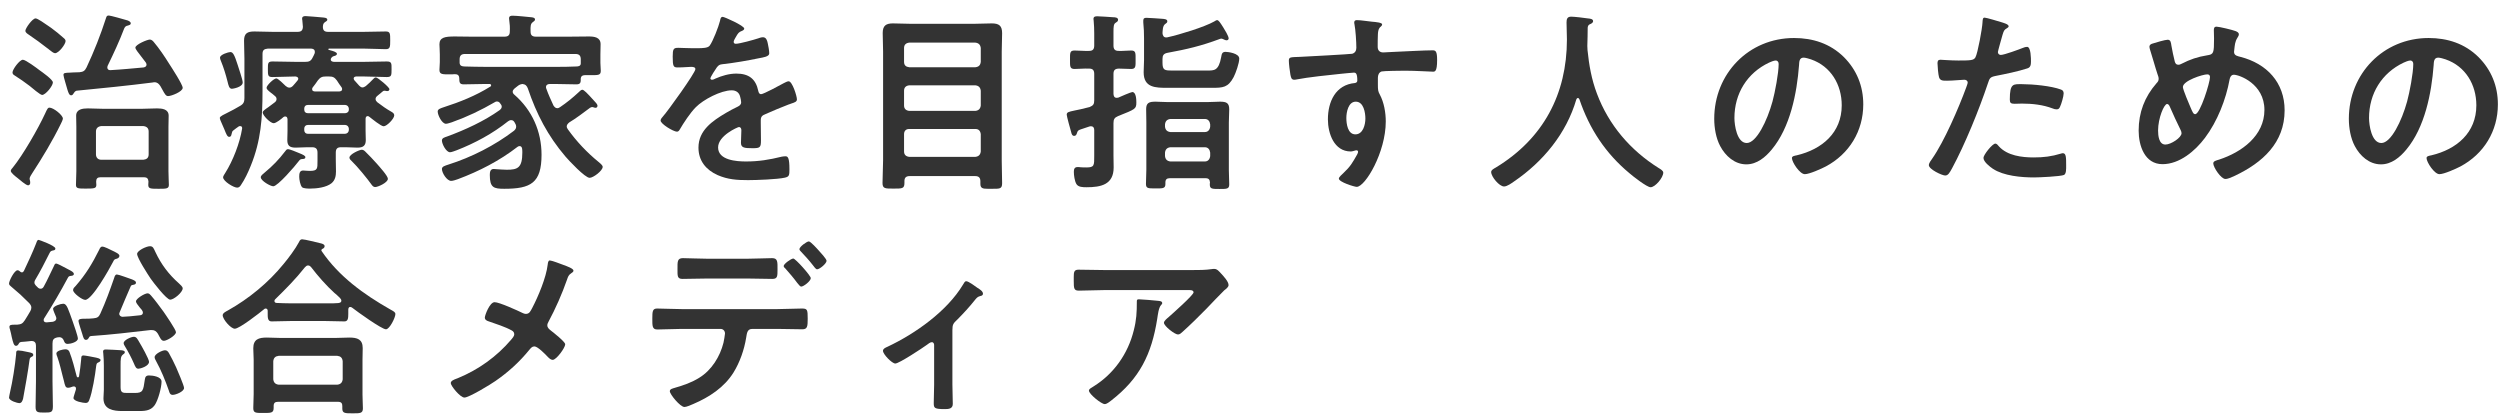 <svg width="156" height="26" viewBox="0 0 156 26" fill="none" xmlns="http://www.w3.org/2000/svg">
	<path d="M4.092 2.564C4.092 2.48 4.032 2.42 3.972 2.372C3.78 2.192 3.42 1.904 3.204 1.748C3.168 1.724 3.108 1.688 3.048 1.64C2.784 1.46 2.352 1.148 2.22 1.148C2.016 1.148 1.584 1.772 1.584 1.916C1.584 2.036 1.716 2.108 1.8 2.168C2.196 2.432 2.58 2.72 2.952 3.008C2.988 3.032 3.024 3.056 3.06 3.092C3.192 3.2 3.348 3.32 3.432 3.32C3.672 3.32 4.092 2.756 4.092 2.564ZM3.924 7.4C3.924 7.184 3.336 6.716 3.084 6.716C3 6.716 2.964 6.752 2.808 7.1C2.388 8.012 1.428 9.68 0.804 10.448C0.756 10.496 0.672 10.592 0.672 10.664C0.672 10.784 0.984 11.024 1.08 11.096C1.212 11.204 1.62 11.564 1.752 11.564C1.788 11.564 1.884 11.54 1.884 11.408C1.884 11.36 1.884 11.312 1.872 11.276C1.86 11.24 1.848 11.18 1.848 11.144C1.848 11.048 1.956 10.904 2.004 10.82C2.652 9.824 3.276 8.792 3.804 7.712C3.84 7.652 3.924 7.46 3.924 7.4ZM3.3 5.144C3.3 4.964 2.628 4.496 2.46 4.376C2.292 4.244 1.596 3.728 1.428 3.728C1.224 3.728 0.78 4.328 0.78 4.52C0.78 4.616 0.84 4.664 0.9 4.7C1.188 4.88 1.584 5.156 1.848 5.36C1.98 5.468 2.508 5.924 2.628 5.924C2.844 5.924 3.3 5.36 3.3 5.144ZM6.312 9.968C6.12 9.968 5.988 9.836 5.988 9.632V8.204C5.988 8 6.12 7.892 6.312 7.868H8.952C9.156 7.892 9.276 8 9.276 8.204V9.632C9.276 9.848 9.156 9.944 8.952 9.968H6.312ZM9.264 11.324C9.264 11.396 9.252 11.468 9.252 11.54C9.252 11.78 9.408 11.78 9.9 11.78C10.368 11.78 10.537 11.78 10.537 11.54C10.537 11.408 10.512 10.964 10.512 10.688V7.916C10.512 7.676 10.524 7.448 10.524 7.22C10.524 6.8 10.104 6.764 9.792 6.764C9.492 6.764 9.18 6.788 8.88 6.788H6.396C6.084 6.788 5.784 6.764 5.484 6.764C5.16 6.764 4.752 6.812 4.752 7.22C4.752 7.448 4.764 7.688 4.764 7.916V10.676C4.764 10.94 4.74 11.3 4.74 11.54C4.74 11.768 4.896 11.768 5.364 11.768C5.892 11.768 6.012 11.756 6.012 11.528C6.012 11.468 6 11.396 6 11.336C6 11.144 6.084 11.06 6.276 11.06H8.988C9.168 11.06 9.252 11.144 9.264 11.324ZM6.612 1.136C6.276 2.18 5.868 3.212 5.4 4.208C5.292 4.424 5.196 4.484 4.956 4.508C4.836 4.508 4.704 4.52 4.572 4.52C4.5 4.52 4.428 4.532 4.368 4.532C4.068 4.544 3.96 4.544 3.96 4.676C3.96 4.796 4.176 5.456 4.212 5.612C4.272 5.792 4.32 5.948 4.44 5.948C4.512 5.948 4.56 5.888 4.584 5.84C4.644 5.756 4.668 5.696 4.776 5.66C6.372 5.504 7.956 5.348 9.552 5.144C9.576 5.132 9.612 5.132 9.636 5.132C9.816 5.132 9.912 5.228 10.008 5.372C10.056 5.456 10.092 5.528 10.129 5.588C10.284 5.876 10.357 5.996 10.489 5.996C10.693 5.996 11.4 5.72 11.4 5.48C11.4 5.276 10.704 4.208 10.549 3.968C10.273 3.524 9.924 3.008 9.588 2.612C9.528 2.54 9.444 2.468 9.348 2.468C9.192 2.468 8.448 2.78 8.448 2.972C8.448 3.068 8.616 3.272 8.82 3.536C8.904 3.644 9 3.776 9.096 3.896C9.12 3.944 9.144 3.98 9.144 4.028C9.144 4.148 9.06 4.184 8.964 4.208C8.268 4.268 7.584 4.34 6.9 4.376C6.78 4.388 6.696 4.328 6.696 4.208C6.696 4.172 6.708 4.136 6.72 4.1C7.092 3.332 7.452 2.564 7.752 1.772C7.812 1.652 7.86 1.616 7.992 1.592C8.064 1.568 8.16 1.544 8.16 1.46C8.16 1.34 7.992 1.28 7.896 1.256C7.74 1.208 6.888 0.968 6.792 0.968C6.684 0.968 6.648 1.004 6.612 1.136Z" fill="#333333" />
	<path d="M19.056 9.812C19.056 9.728 18.96 9.668 18.625 9.536C18.468 9.476 18.096 9.308 17.965 9.308C17.881 9.308 17.832 9.392 17.785 9.452C17.401 9.956 17.005 10.364 16.524 10.76C16.404 10.868 16.273 10.952 16.273 11.06C16.273 11.288 16.884 11.624 17.052 11.624C17.328 11.624 18.421 10.352 18.625 10.076C18.733 9.932 18.756 9.932 18.901 9.92C18.973 9.92 19.056 9.896 19.056 9.812ZM24.204 11.156C24.204 10.976 23.665 10.388 23.52 10.22C23.328 10.004 22.992 9.644 22.788 9.452C22.729 9.392 22.657 9.344 22.573 9.344C22.441 9.344 21.805 9.62 21.805 9.836C21.805 9.92 21.889 10.004 21.948 10.052C22.32 10.412 22.909 11.132 23.209 11.552C23.256 11.612 23.317 11.672 23.413 11.672C23.581 11.672 24.204 11.396 24.204 11.156ZM15.145 5.144C15.145 4.976 14.893 4.256 14.832 4.052C14.64 3.452 14.544 3.248 14.377 3.248C14.257 3.248 13.729 3.404 13.729 3.596C13.729 3.668 13.764 3.752 13.789 3.812C13.957 4.22 14.088 4.652 14.197 5.084C14.257 5.324 14.293 5.54 14.473 5.54C14.521 5.54 15.145 5.444 15.145 5.144ZM21.541 7.796C21.672 7.808 21.756 7.892 21.768 8.024V8.12C21.756 8.252 21.672 8.336 21.541 8.348H19.212C19.069 8.348 18.985 8.252 18.985 8.12V8.024C18.985 7.892 19.069 7.796 19.212 7.796H21.541ZM19.212 7.064C19.069 7.064 18.985 6.98 18.985 6.836V6.776C18.985 6.632 19.069 6.548 19.212 6.548H21.541C21.672 6.56 21.756 6.644 21.768 6.776V6.836C21.768 6.98 21.672 7.052 21.541 7.064H19.212ZM21.024 5.024C21.108 5.168 21.216 5.312 21.312 5.444C21.337 5.48 21.349 5.516 21.349 5.564C21.349 5.672 21.265 5.696 21.169 5.708H19.645C19.549 5.696 19.477 5.672 19.477 5.564C19.477 5.516 19.488 5.492 19.512 5.456C19.62 5.312 19.741 5.168 19.837 5.012C19.992 4.82 20.101 4.772 20.34 4.772H20.52C20.773 4.772 20.869 4.82 21.024 5.024ZM21.564 9.188C21.817 9.188 22.069 9.212 22.308 9.212C22.657 9.212 22.825 9.092 22.825 8.744C22.825 8.552 22.812 8.36 22.812 8.168V7.412C22.812 7.328 22.849 7.244 22.945 7.244C22.992 7.244 23.017 7.268 23.052 7.292C23.209 7.412 23.773 7.88 23.941 7.88C24.133 7.88 24.601 7.412 24.601 7.196C24.601 7.088 24.517 7.028 24.433 6.98C24.096 6.788 23.845 6.608 23.544 6.38C23.485 6.32 23.436 6.272 23.436 6.176C23.436 6.092 23.485 6.032 23.544 5.984C23.652 5.888 23.773 5.792 23.892 5.696C23.916 5.672 23.953 5.66 23.988 5.66C24.012 5.66 24.061 5.672 24.084 5.672C24.108 5.684 24.145 5.684 24.18 5.684C24.241 5.684 24.3 5.636 24.3 5.564C24.3 5.444 23.569 4.832 23.46 4.832C23.389 4.832 23.352 4.868 23.305 4.916C23.125 5.108 23.017 5.204 22.825 5.372C22.753 5.408 22.704 5.456 22.62 5.456C22.537 5.456 22.477 5.408 22.416 5.348L22.105 5C22.093 4.964 22.069 4.94 22.069 4.904C22.069 4.808 22.14 4.784 22.224 4.772H22.692C23.172 4.772 23.652 4.808 24.133 4.808C24.433 4.808 24.433 4.7 24.433 4.316C24.433 3.956 24.445 3.836 24.133 3.836C23.652 3.836 23.172 3.86 22.692 3.86H20.832C20.736 3.848 20.64 3.824 20.64 3.716C20.64 3.68 20.652 3.644 20.677 3.608C20.724 3.548 20.761 3.524 20.832 3.5C20.904 3.488 21.024 3.452 21.024 3.356C21.024 3.26 20.808 3.188 20.616 3.14C20.593 3.128 20.485 3.116 20.485 3.08C20.485 3.044 20.509 3.044 20.532 3.032H22.68C23.16 3.032 23.64 3.068 24.073 3.068C24.349 3.068 24.349 2.912 24.349 2.516C24.349 2.096 24.349 1.964 24.073 1.964C23.605 1.964 23.148 1.988 22.68 1.988H20.473C20.256 1.988 20.148 1.904 20.148 1.676C20.16 1.544 20.16 1.472 20.268 1.388C20.352 1.328 20.424 1.304 20.424 1.232C20.424 1.1 20.221 1.1 20.125 1.088C19.956 1.076 19.201 1.004 19.069 1.004C18.96 1.004 18.852 1.028 18.852 1.16C18.852 1.184 18.852 1.22 18.864 1.256L18.901 1.676C18.889 1.904 18.793 1.988 18.564 1.988H17.029C16.645 1.988 16.261 1.964 15.877 1.964C15.444 1.964 15.229 2.072 15.229 2.54C15.229 2.924 15.252 3.296 15.252 3.668V6.116C15.252 6.344 15.204 6.476 15.001 6.596C14.725 6.764 14.448 6.908 14.161 7.052C14.04 7.112 13.716 7.256 13.716 7.352C13.716 7.424 13.777 7.568 13.812 7.64C13.884 7.808 13.957 7.964 14.005 8.084C14.124 8.384 14.184 8.54 14.305 8.54C14.4 8.54 14.437 8.456 14.448 8.372C14.485 8.228 14.485 8.192 14.569 8.132C14.677 8.048 14.784 7.964 14.893 7.892C14.928 7.868 14.953 7.868 14.989 7.868C15.085 7.868 15.12 7.94 15.108 8.024C14.964 8.924 14.544 10.016 14.053 10.796C14.017 10.856 13.921 10.988 13.921 11.06C13.921 11.312 14.581 11.708 14.796 11.708C14.905 11.708 14.964 11.648 15.024 11.564C15.277 11.192 15.48 10.76 15.649 10.34C16.285 8.78 16.381 7.34 16.381 5.684V3.368C16.381 3.128 16.477 3.056 16.716 3.032H19.416C19.537 3.044 19.645 3.08 19.645 3.236C19.645 3.272 19.645 3.296 19.633 3.332C19.596 3.416 19.561 3.5 19.512 3.584C19.404 3.812 19.285 3.86 19.044 3.86H18.456C17.977 3.86 17.497 3.836 17.017 3.836C16.716 3.836 16.716 3.932 16.716 4.316C16.716 4.7 16.716 4.808 17.005 4.808C17.485 4.808 17.965 4.772 18.433 4.772C18.529 4.784 18.613 4.82 18.613 4.916C18.613 4.964 18.588 4.988 18.564 5.024C18.468 5.132 18.384 5.252 18.276 5.36C18.216 5.42 18.145 5.468 18.061 5.468C17.965 5.468 17.892 5.42 17.82 5.36C17.724 5.264 17.352 4.892 17.244 4.892C17.088 4.892 16.633 5.324 16.633 5.48C16.633 5.564 16.729 5.648 16.909 5.792C16.98 5.84 17.064 5.912 17.148 5.984C17.221 6.044 17.256 6.092 17.256 6.188C17.256 6.284 17.197 6.344 17.137 6.392C16.98 6.512 16.86 6.596 16.753 6.68C16.524 6.836 16.392 6.932 16.392 7.016C16.392 7.208 16.872 7.688 17.076 7.688C17.233 7.688 17.569 7.412 17.689 7.304C17.724 7.28 17.748 7.268 17.797 7.268C17.904 7.268 17.928 7.34 17.941 7.436V8.168C17.941 8.372 17.928 8.552 17.928 8.744C17.928 9.104 18.096 9.212 18.445 9.212C18.684 9.212 18.936 9.188 19.177 9.188H19.477C19.704 9.188 19.812 9.284 19.812 9.524V10.028C19.812 10.532 19.825 10.664 19.32 10.664C19.165 10.664 19.009 10.64 18.913 10.64C18.684 10.64 18.672 10.856 18.672 11.036C18.672 11.192 18.733 11.564 18.852 11.684C18.948 11.768 19.236 11.768 19.357 11.768C19.765 11.768 20.364 11.696 20.689 11.432C20.916 11.24 20.965 10.976 20.965 10.7C20.965 10.436 20.953 10.184 20.953 9.932V9.524C20.953 9.284 21.049 9.188 21.276 9.188H21.564Z" fill="#333333" />
	<path d="M36.24 3.956C36.24 4.112 36.108 4.148 35.965 4.148C35.508 4.172 35.053 4.172 34.608 4.172H30.3C29.857 4.172 29.413 4.16 28.968 4.148C28.812 4.136 28.704 4.112 28.68 3.932V3.704C28.68 3.476 28.776 3.368 29.017 3.368H35.904C36.145 3.368 36.24 3.476 36.24 3.704V3.956ZM32.281 5.384C32.401 5.288 32.461 5.264 32.605 5.24C32.797 5.264 32.88 5.36 32.941 5.528C33.48 7.124 34.188 8.48 35.281 9.764C35.496 10.016 36.505 11.096 36.792 11.096C37.02 11.096 37.608 10.652 37.608 10.412C37.608 10.304 37.416 10.16 37.344 10.1C36.624 9.512 35.977 8.828 35.437 8.072C35.401 8.012 35.364 7.964 35.364 7.892C35.364 7.784 35.437 7.712 35.52 7.64C35.977 7.364 36.397 7.04 36.816 6.728C36.864 6.704 36.901 6.68 36.949 6.68C36.984 6.68 37.02 6.692 37.056 6.704C37.093 6.716 37.129 6.728 37.164 6.728C37.236 6.728 37.285 6.668 37.285 6.596C37.285 6.512 37.153 6.368 37.056 6.272C36.636 5.804 36.432 5.6 36.337 5.6C36.252 5.6 36.193 5.684 36.108 5.756C35.748 6.092 35.364 6.404 34.956 6.68C34.897 6.716 34.849 6.752 34.776 6.752C34.657 6.752 34.596 6.668 34.536 6.584C34.368 6.212 34.224 5.912 34.093 5.54C34.081 5.504 34.069 5.48 34.069 5.444C34.069 5.288 34.188 5.24 34.321 5.24H34.608C35.053 5.24 35.508 5.264 35.965 5.264C36.24 5.264 36.24 5.132 36.24 4.892C36.264 4.724 36.373 4.688 36.529 4.688H36.828C37.297 4.688 37.489 4.712 37.489 4.424C37.489 4.256 37.465 4.088 37.465 3.932V3.392C37.465 3.128 37.477 2.888 37.477 2.756C37.477 2.324 37.081 2.276 36.745 2.276C36.312 2.276 35.892 2.288 35.472 2.288H33.444C33.217 2.288 33.108 2.204 33.108 1.976C33.096 1.64 33.108 1.484 33.24 1.388C33.312 1.328 33.385 1.292 33.385 1.22C33.385 1.1 33.24 1.088 33.157 1.076C32.904 1.052 32.233 0.98 31.992 0.98C31.884 0.98 31.765 0.992 31.765 1.148C31.765 1.184 31.776 1.22 31.776 1.256C31.812 1.484 31.825 1.724 31.812 1.964C31.812 2.192 31.716 2.288 31.477 2.288H29.436C29.029 2.288 28.68 2.276 28.381 2.276C27.756 2.276 27.421 2.336 27.421 2.768C27.421 2.9 27.445 3.116 27.445 3.392V3.872C27.445 4.04 27.421 4.208 27.421 4.364C27.421 4.652 27.625 4.64 28.081 4.64C28.177 4.64 28.273 4.64 28.369 4.628C28.537 4.628 28.645 4.676 28.657 4.868C28.669 5.096 28.645 5.264 28.933 5.264C29.389 5.264 29.845 5.24 30.3 5.24H30.541C30.588 5.24 30.648 5.264 30.648 5.324C30.648 5.36 30.625 5.396 30.588 5.408C29.689 5.972 28.692 6.368 27.684 6.692C27.517 6.752 27.312 6.8 27.312 6.956C27.312 7.184 27.576 7.724 27.828 7.724C27.924 7.724 28.116 7.652 28.201 7.628C29.172 7.28 30 6.884 30.889 6.368C30.924 6.344 30.96 6.332 31.009 6.332C31.128 6.332 31.177 6.404 31.212 6.452C31.261 6.512 31.308 6.572 31.308 6.656C31.308 6.752 31.248 6.812 31.177 6.872C30.216 7.556 29.017 8.108 27.901 8.516C27.733 8.576 27.576 8.612 27.576 8.768C27.576 8.984 27.84 9.5 28.081 9.5C28.177 9.5 28.381 9.416 28.488 9.38C29.628 8.936 30.744 8.336 31.704 7.568C31.776 7.52 31.825 7.496 31.896 7.496C32.005 7.496 32.065 7.556 32.112 7.64C32.16 7.724 32.209 7.796 32.209 7.904C32.209 8.024 32.148 8.084 32.077 8.156C30.864 9.08 29.424 9.812 27.985 10.268C27.768 10.34 27.576 10.388 27.576 10.544C27.576 10.796 27.889 11.288 28.152 11.288C28.261 11.288 28.477 11.216 28.573 11.18C29.892 10.688 31.177 10.028 32.292 9.164C32.328 9.14 32.364 9.116 32.425 9.116C32.52 9.116 32.569 9.188 32.581 9.284C32.593 9.368 32.593 9.44 32.593 9.524C32.593 10.484 32.292 10.592 31.62 10.592C31.404 10.592 31.177 10.568 30.96 10.556C30.913 10.556 30.84 10.544 30.805 10.544C30.588 10.544 30.564 10.748 30.564 10.916C30.564 11.708 30.805 11.78 31.465 11.78C33.12 11.78 33.792 11.42 33.792 9.656C33.792 8.204 33.205 6.872 32.1 5.912C32.041 5.864 31.992 5.804 31.992 5.72C31.992 5.636 32.053 5.576 32.1 5.528L32.281 5.384Z" fill="#333333" />
	<path d="M45.096 1.052C44.977 1.052 44.953 1.172 44.928 1.304C44.844 1.652 44.484 2.588 44.281 2.852C44.172 2.996 43.849 3.008 43.536 3.008H43.188C42.84 3.008 42.529 2.984 42.325 2.984C42.025 2.984 41.977 3.056 41.977 3.536C41.977 4.148 42.025 4.208 42.288 4.208C42.66 4.208 42.937 4.172 43.129 4.172C43.297 4.172 43.392 4.208 43.392 4.316C43.392 4.544 41.653 6.956 41.377 7.256C41.316 7.328 41.221 7.424 41.221 7.52C41.221 7.736 42.025 8.216 42.24 8.216C42.325 8.216 42.373 8.156 42.408 8.096C42.66 7.664 43.069 7.04 43.416 6.692C43.885 6.212 44.989 5.636 45.66 5.636C45.937 5.636 46.129 5.78 46.188 6.044C46.212 6.128 46.248 6.296 46.248 6.38C46.248 6.524 46.153 6.596 46.032 6.656C45.781 6.776 45.529 6.908 45.288 7.052C44.461 7.544 43.584 8.132 43.584 9.212C43.584 10.028 44.053 10.604 44.785 10.928C45.42 11.204 45.996 11.24 46.681 11.24C47.197 11.24 48.529 11.192 48.984 11.084C49.248 11.024 49.261 10.928 49.261 10.568C49.261 9.884 49.176 9.752 49.02 9.752C48.937 9.752 48.852 9.764 48.781 9.776C48.001 9.968 47.352 10.076 46.548 10.076C45.972 10.076 44.809 10.004 44.809 9.2C44.809 8.456 46.044 7.928 46.105 7.928C46.224 7.928 46.261 8.024 46.261 8.132C46.261 8.384 46.236 8.648 46.236 8.912C46.236 9.224 46.453 9.248 46.968 9.248C47.425 9.248 47.484 9.2 47.484 8.768C47.484 8.396 47.472 8.036 47.472 7.664V7.508C47.472 7.268 47.569 7.196 47.785 7.112C48.252 6.908 48.721 6.704 49.2 6.524C49.261 6.5 49.321 6.488 49.368 6.464C49.596 6.392 49.728 6.344 49.728 6.2C49.728 5.996 49.441 5.072 49.212 5.072C49.117 5.072 48.984 5.156 48.901 5.192C48.709 5.3 47.641 5.876 47.496 5.876C47.377 5.876 47.34 5.78 47.316 5.672C47.16 4.916 46.717 4.592 45.949 4.592C45.505 4.592 45.048 4.724 44.641 4.904C44.581 4.94 44.496 4.976 44.425 4.976C44.377 4.976 44.328 4.94 44.328 4.892C44.328 4.808 44.664 4.292 44.736 4.196C44.856 4.052 44.904 4.028 45.096 4.004C45.852 3.92 46.608 3.788 47.364 3.632C47.617 3.584 48.001 3.536 48.001 3.332C48.001 3.164 47.941 2.84 47.904 2.684C47.868 2.516 47.809 2.324 47.605 2.324C47.52 2.324 47.389 2.36 47.304 2.396C47.053 2.48 46.153 2.732 45.913 2.732C45.84 2.732 45.781 2.696 45.781 2.612C45.781 2.54 45.864 2.396 45.901 2.336C46.056 2.06 46.105 2 46.297 1.928C46.356 1.904 46.441 1.856 46.441 1.784C46.441 1.604 45.205 1.052 45.096 1.052Z" fill="#333333" />
	<path d="M56.413 8.372C56.413 8.168 56.532 8.048 56.736 8.048H60.864C61.069 8.048 61.176 8.168 61.2 8.372V9.452C61.176 9.656 61.069 9.764 60.864 9.788H56.736C56.532 9.764 56.413 9.656 56.413 9.452V8.372ZM56.413 5.66C56.413 5.456 56.532 5.348 56.736 5.324H60.864C61.069 5.348 61.176 5.456 61.2 5.66V6.584C61.176 6.788 61.069 6.896 60.864 6.92H56.736C56.532 6.896 56.413 6.788 56.413 6.584V5.66ZM56.736 4.196C56.532 4.172 56.413 4.076 56.413 3.86V2.996C56.413 2.792 56.532 2.684 56.736 2.66H60.864C61.069 2.684 61.176 2.792 61.2 2.996V3.86C61.176 4.076 61.069 4.172 60.864 4.196H56.736ZM61.176 11.48C61.176 11.756 61.344 11.78 61.633 11.78H61.849C62.377 11.78 62.532 11.804 62.532 11.432C62.532 10.964 62.508 10.484 62.508 10.016V3.224C62.508 2.84 62.532 2.456 62.532 2.072C62.532 1.604 62.34 1.46 61.885 1.46C61.536 1.46 61.188 1.484 60.84 1.484H56.773C56.413 1.484 56.065 1.46 55.717 1.46C55.285 1.46 55.081 1.604 55.081 2.06C55.081 2.444 55.105 2.84 55.105 3.224V9.992C55.105 10.472 55.069 10.952 55.069 11.42C55.069 11.78 55.248 11.768 55.752 11.768C56.281 11.768 56.437 11.78 56.437 11.42V11.3C56.437 11.084 56.544 10.988 56.761 10.988H60.852C61.069 10.988 61.176 11.084 61.176 11.312V11.48Z" fill="#333333" />
	<path d="M72.696 9.524C72.72 9.32 72.828 9.212 73.032 9.188H75.18C75.385 9.188 75.492 9.332 75.516 9.524V9.74C75.492 9.932 75.385 10.076 75.18 10.076H73.032C72.828 10.052 72.72 9.944 72.696 9.74V9.524ZM73.032 8.24C72.828 8.216 72.72 8.108 72.696 7.904V7.76C72.72 7.556 72.828 7.448 73.032 7.424H75.18C75.385 7.424 75.492 7.568 75.516 7.76V7.904C75.492 8.096 75.385 8.24 75.18 8.24H73.032ZM75.504 11.396C75.492 11.432 75.492 11.468 75.492 11.516C75.492 11.792 75.636 11.792 76.105 11.792C76.561 11.792 76.704 11.792 76.704 11.504C76.704 11.216 76.68 10.916 76.68 10.616V7.652C76.68 7.376 76.704 7.1 76.704 6.824C76.704 6.416 76.524 6.344 76.116 6.344C75.924 6.344 75.684 6.368 75.397 6.368H72.817C72.528 6.368 72.288 6.344 72.109 6.344C71.701 6.344 71.52 6.416 71.52 6.812C71.52 7.088 71.532 7.376 71.532 7.652V10.58C71.532 10.868 71.508 11.192 71.508 11.48C71.508 11.768 71.665 11.756 72.097 11.756C72.516 11.756 72.721 11.78 72.721 11.492V11.384C72.721 11.192 72.817 11.12 72.996 11.12H75.228C75.42 11.12 75.492 11.204 75.504 11.396ZM72.54 2.072C72.552 1.892 72.552 1.616 72.696 1.508C72.78 1.448 72.841 1.412 72.841 1.328C72.841 1.184 72.624 1.184 72.516 1.172C72.276 1.16 71.76 1.112 71.544 1.112C71.424 1.112 71.341 1.136 71.341 1.28V1.4C71.376 1.736 71.388 2.06 71.388 2.396V3.752C71.388 4.004 71.364 4.256 71.364 4.508C71.364 5.48 72.108 5.48 72.864 5.48H75.624C76.308 5.48 76.632 5.468 76.981 4.808C77.112 4.556 77.329 3.944 77.329 3.656C77.329 3.32 76.62 3.236 76.476 3.236C76.248 3.236 76.236 3.38 76.2 3.572C76.044 4.424 75.756 4.4 75.348 4.4H73.093C72.684 4.4 72.54 4.376 72.54 3.92V3.68C72.54 3.452 72.612 3.344 72.852 3.296C74.04 3.08 74.953 2.864 76.081 2.444C76.117 2.432 76.164 2.408 76.212 2.408C76.26 2.408 76.332 2.444 76.38 2.468C76.428 2.492 76.489 2.516 76.537 2.516C76.621 2.516 76.668 2.456 76.668 2.396C76.668 2.252 76.416 1.844 76.332 1.712C76.141 1.412 76.044 1.256 75.948 1.256C75.888 1.256 75.816 1.316 75.768 1.34C75.156 1.688 73.584 2.168 72.864 2.324C72.828 2.336 72.804 2.336 72.768 2.336C72.612 2.336 72.552 2.216 72.54 2.072ZM69.805 4.28C70.008 4.28 70.428 4.304 70.584 4.304C70.884 4.304 70.861 4.124 70.861 3.728C70.861 3.32 70.884 3.152 70.584 3.152C70.368 3.152 70.044 3.188 69.805 3.176C69.576 3.176 69.481 3.08 69.481 2.84V2C69.481 1.664 69.492 1.496 69.612 1.424C69.684 1.376 69.768 1.34 69.768 1.232C69.768 1.088 69.564 1.076 69.469 1.076C69.252 1.064 68.665 1.016 68.472 1.016C68.353 1.016 68.233 1.028 68.233 1.184C68.233 1.22 68.245 1.268 68.245 1.292C68.269 1.556 68.28 1.82 68.28 2.084V2.84C68.28 3.08 68.184 3.176 67.957 3.176C67.644 3.188 67.344 3.152 67.056 3.152C66.756 3.152 66.768 3.296 66.768 3.728C66.768 4.148 66.756 4.304 67.056 4.304C67.296 4.304 67.644 4.268 67.957 4.28C68.184 4.28 68.28 4.376 68.28 4.616V6.26C68.28 6.5 68.22 6.584 67.992 6.68C67.572 6.788 67.26 6.86 67.056 6.896C66.66 6.98 66.564 7.004 66.564 7.16C66.564 7.256 66.792 8.084 66.84 8.24C66.864 8.348 66.9 8.48 67.032 8.48C67.128 8.48 67.176 8.396 67.2 8.312C67.248 8.156 67.272 8.132 67.441 8.072C67.549 8.036 67.716 7.976 67.981 7.892C68.016 7.88 68.04 7.88 68.076 7.88C68.232 7.88 68.28 7.988 68.28 8.12V9.704C68.28 10.328 68.293 10.448 67.788 10.448C67.656 10.448 67.537 10.448 67.416 10.436C67.368 10.424 67.284 10.424 67.249 10.424C67.044 10.424 67.008 10.556 67.008 10.724C67.008 10.94 67.056 11.288 67.165 11.48C67.284 11.684 67.585 11.684 67.8 11.684C68.689 11.684 69.492 11.528 69.492 10.448C69.492 10.196 69.481 9.944 69.481 9.692V7.688C69.481 7.448 69.54 7.34 69.768 7.244C70.848 6.812 70.908 6.8 70.908 6.392C70.908 6.224 70.896 5.744 70.656 5.744C70.584 5.744 69.9 6.032 69.78 6.092C69.744 6.092 69.72 6.104 69.684 6.104C69.528 6.104 69.493 5.996 69.481 5.864V4.616C69.481 4.376 69.576 4.292 69.805 4.28Z" fill="#333333" />
	<path d="M84.6 6.344C85.092 6.344 85.2 7.028 85.2 7.4C85.2 7.772 85.056 8.384 84.576 8.384C84.096 8.384 84.012 7.724 84.012 7.364C84.012 7.004 84.132 6.344 84.6 6.344ZM84.66 1.256C84.564 1.256 84.504 1.304 84.504 1.4C84.504 1.436 84.504 1.46 84.516 1.496C84.588 1.856 84.636 2.612 84.636 2.984C84.636 3.164 84.552 3.308 84.372 3.356C84.264 3.38 81.444 3.536 81.12 3.548C80.532 3.572 80.424 3.548 80.424 3.788C80.424 3.992 80.484 4.448 80.52 4.652C80.556 4.808 80.568 4.976 80.76 4.976C80.82 4.976 80.88 4.964 80.94 4.952C81.516 4.832 83.064 4.664 83.688 4.604C83.832 4.592 84.384 4.532 84.48 4.532C84.612 4.532 84.696 4.592 84.696 5.036C84.696 5.132 84.612 5.168 84.552 5.18C83.34 5.288 82.861 6.344 82.861 7.448C82.861 8.324 83.244 9.452 84.288 9.452C84.372 9.452 84.48 9.416 84.564 9.392C84.6 9.38 84.624 9.38 84.66 9.38C84.708 9.38 84.744 9.428 84.744 9.464C84.744 9.536 84.708 9.584 84.684 9.644C84.384 10.172 84.276 10.376 83.82 10.808C83.748 10.88 83.544 11.048 83.544 11.144C83.544 11.36 84.516 11.66 84.66 11.66C85.188 11.66 86.472 9.512 86.472 7.58C86.472 7.028 86.364 6.392 86.1 5.9C85.992 5.708 85.98 5.612 85.98 5.276V4.856C85.98 4.688 86.04 4.52 86.209 4.46C86.341 4.424 87.456 4.412 87.672 4.412C88.344 4.412 89.244 4.472 89.412 4.472C89.532 4.472 89.676 4.484 89.676 3.752C89.676 3.212 89.592 3.14 89.4 3.14C88.884 3.14 87.6 3.212 87.012 3.236C86.88 3.236 86.412 3.272 86.316 3.272C86.1 3.272 85.968 3.152 85.968 2.924C85.968 2.672 85.968 2.408 85.98 2.156C85.992 1.808 86.088 1.712 86.172 1.652C86.208 1.616 86.244 1.58 86.244 1.52C86.244 1.412 85.885 1.376 85.597 1.352C85.308 1.328 84.936 1.256 84.66 1.256Z" fill="#333333" />
	<path d="M98.556 6.2C99.18 8.036 100.176 9.56 101.676 10.808C101.88 10.988 102.768 11.684 102.996 11.684C103.284 11.684 103.788 11.084 103.788 10.772C103.788 10.652 103.62 10.556 103.5 10.484C101.736 9.38 100.38 7.796 99.648 5.84C99.312 4.952 99.156 4.064 99.061 3.128C99.061 3.044 99.049 2.948 99.049 2.864C99.061 2.48 99.072 2.096 99.072 1.724C99.084 1.628 99.109 1.568 99.192 1.52C99.276 1.484 99.409 1.436 99.409 1.316C99.409 1.172 99.192 1.16 99.072 1.148C98.868 1.112 98.221 1.04 98.04 1.04C97.8 1.04 97.752 1.184 97.752 1.4C97.752 1.76 97.776 2.108 97.776 2.456C97.776 5.888 96.288 8.66 93.348 10.448C93.204 10.532 93.049 10.604 93.049 10.736C93.049 11.024 93.552 11.636 93.853 11.636C94.044 11.636 94.32 11.432 94.476 11.324C96.288 10.088 97.74 8.336 98.364 6.2C98.376 6.164 98.412 6.116 98.46 6.116C98.508 6.116 98.532 6.152 98.556 6.2Z" fill="#333333" />
	<path d="M110.796 3.776C110.928 3.776 110.988 3.872 110.988 3.992C110.988 4.568 110.76 5.756 110.604 6.332C110.268 7.556 109.596 8.924 108.996 8.924C108.384 8.924 108.228 7.808 108.228 7.364C108.228 5.84 109.02 4.556 110.388 3.908C110.484 3.86 110.7 3.776 110.796 3.776ZM111.948 2.372C109.116 2.372 106.968 4.604 106.968 7.412C106.968 7.976 107.076 8.624 107.34 9.116C107.664 9.728 108.24 10.256 108.972 10.256C109.632 10.256 110.16 9.812 110.556 9.332C111.708 7.952 112.128 5.816 112.26 4.064C112.272 3.86 112.272 3.596 112.548 3.596C112.656 3.596 112.896 3.668 113.004 3.704C114.252 4.136 114.924 5.288 114.924 6.572C114.924 8.288 113.688 9.32 112.116 9.692C111.996 9.716 111.816 9.74 111.816 9.86C111.816 10.124 112.308 10.868 112.62 10.868C112.908 10.868 113.652 10.532 113.928 10.388C115.392 9.608 116.268 8.18 116.268 6.512C116.268 5.372 115.86 4.364 115.056 3.56C114.204 2.72 113.124 2.372 111.948 2.372Z" fill="#333333" />
	<path d="M124.512 8.96C124.32 8.96 123.768 9.668 123.768 9.848C123.768 10.1 124.164 10.4 124.356 10.532C125.028 10.976 126.132 11.072 126.924 11.072C127.224 11.072 128.58 11.012 128.796 10.916C128.94 10.832 128.928 10.556 128.928 10.316C128.928 9.836 128.928 9.56 128.724 9.56C128.688 9.56 128.64 9.572 128.604 9.584C128.016 9.764 127.524 9.824 126.9 9.824C126.168 9.824 125.256 9.716 124.728 9.128C124.68 9.068 124.596 8.96 124.512 8.96ZM125.412 6.212C125.412 6.416 125.472 6.476 125.712 6.476C125.868 6.476 126.012 6.464 126.168 6.464C126.816 6.464 127.476 6.536 128.076 6.764C128.16 6.8 128.244 6.824 128.328 6.824C128.448 6.824 128.496 6.776 128.544 6.668C128.628 6.5 128.772 6.008 128.772 5.828C128.772 5.696 128.712 5.624 128.604 5.588C128.004 5.36 126.828 5.252 126.192 5.252C125.628 5.252 125.412 5.18 125.412 6.212ZM123.84 1.1C123.72 1.1 123.72 1.22 123.708 1.4C123.696 1.748 123.408 3.344 123.264 3.584C123.156 3.764 122.976 3.776 122.208 3.776C121.692 3.776 121.188 3.728 121.08 3.728C120.936 3.728 120.9 3.812 120.9 3.944C120.9 4.124 120.948 4.664 120.996 4.82C121.068 5.048 121.26 5.036 121.5 5.036C121.872 5.036 122.4 4.976 122.568 4.976C122.688 4.976 122.784 5.036 122.784 5.156C122.784 5.216 122.712 5.396 122.688 5.468C122.22 6.74 121.32 8.828 120.564 9.908C120.492 10.004 120.36 10.184 120.36 10.304C120.36 10.568 121.188 10.952 121.38 10.952C121.56 10.952 121.656 10.784 121.812 10.496C122.616 9.008 123.504 6.824 124.044 5.204C124.152 4.868 124.188 4.808 124.536 4.736C125.148 4.616 125.916 4.46 126.504 4.268C126.708 4.208 126.732 4.04 126.732 3.836C126.732 3.656 126.732 2.924 126.492 2.924C126.408 2.924 126.324 2.948 126.24 2.984C126 3.08 125.064 3.428 124.848 3.428C124.752 3.428 124.668 3.356 124.668 3.248C124.668 3.188 124.92 2.312 124.956 2.18C125.04 1.916 125.052 1.868 125.232 1.76C125.268 1.736 125.34 1.7 125.34 1.64C125.34 1.508 125.004 1.424 124.896 1.388C124.74 1.34 123.948 1.1 123.84 1.1Z" fill="#333333" />
	<path d="M137.736 4.64C137.844 4.64 137.904 4.7 137.904 4.808C137.904 5.144 137.292 7.124 136.98 7.124C136.86 7.124 136.812 6.98 136.704 6.74C136.62 6.548 136.212 5.588 136.212 5.432C136.212 5.036 137.448 4.64 137.736 4.64ZM136.128 8.312C136.128 8.588 135.468 9.02 135.12 9.02C134.712 9.02 134.664 8.456 134.664 8.144C134.664 7.376 135.036 6.488 135.228 6.488C135.312 6.488 135.372 6.596 135.396 6.656C135.612 7.16 135.84 7.64 136.08 8.132C136.104 8.192 136.128 8.24 136.128 8.312ZM138.312 1.664C138.168 1.664 138.144 1.76 138.144 1.88C138.144 2.048 138.156 2.228 138.156 2.408C138.156 3.32 138.132 3.392 137.724 3.452C137.124 3.548 136.668 3.704 136.128 3.98C136.056 4.016 136.008 4.04 135.924 4.04C135.792 4.04 135.744 3.956 135.708 3.848C135.636 3.572 135.54 3.116 135.492 2.828C135.468 2.672 135.456 2.48 135.264 2.48C135.108 2.48 134.496 2.66 134.316 2.72C134.22 2.744 134.124 2.804 134.124 2.912C134.124 2.972 134.148 3.044 134.16 3.092C134.328 3.608 134.46 4.124 134.628 4.628C134.664 4.724 134.7 4.82 134.7 4.916C134.7 5.036 134.652 5.108 134.568 5.192C133.824 6.044 133.452 7.016 133.452 8.156C133.452 9.08 133.824 10.244 134.94 10.244C136.008 10.244 136.98 9.416 137.592 8.6C138.36 7.58 138.9 6.212 139.128 4.952C139.152 4.82 139.224 4.664 139.392 4.664C139.728 4.664 141.3 5.228 141.3 6.86C141.3 8.48 139.872 9.5 138.48 9.956C138.288 10.016 138.108 10.052 138.108 10.196C138.108 10.436 138.588 11.168 138.864 11.168C139.044 11.168 139.308 11.036 139.464 10.964C141.18 10.148 142.56 8.912 142.56 6.884C142.56 5.144 141.444 3.968 139.8 3.548C139.632 3.5 139.404 3.476 139.404 3.236C139.404 3.212 139.416 3.152 139.416 3.128C139.452 2.828 139.452 2.612 139.62 2.348C139.656 2.276 139.704 2.228 139.704 2.144C139.704 2.024 139.584 1.976 139.5 1.94C139.32 1.868 138.48 1.664 138.312 1.664Z" fill="#333333" />
	<path d="M150.396 3.776C150.528 3.776 150.588 3.872 150.588 3.992C150.588 4.568 150.36 5.756 150.204 6.332C149.868 7.556 149.196 8.924 148.596 8.924C147.984 8.924 147.828 7.808 147.828 7.364C147.828 5.84 148.62 4.556 149.988 3.908C150.084 3.86 150.3 3.776 150.396 3.776ZM151.548 2.372C148.716 2.372 146.568 4.604 146.568 7.412C146.568 7.976 146.676 8.624 146.94 9.116C147.264 9.728 147.84 10.256 148.572 10.256C149.232 10.256 149.76 9.812 150.156 9.332C151.308 7.952 151.728 5.816 151.86 4.064C151.872 3.86 151.872 3.596 152.148 3.596C152.256 3.596 152.496 3.668 152.604 3.704C153.852 4.136 154.524 5.288 154.524 6.572C154.524 8.288 153.288 9.32 151.716 9.692C151.596 9.716 151.416 9.74 151.416 9.86C151.416 10.124 151.908 10.868 152.22 10.868C152.508 10.868 153.252 10.532 153.528 10.388C154.992 9.608 155.868 8.18 155.868 6.512C155.868 5.372 155.46 4.364 154.656 3.56C153.804 2.72 152.724 2.372 151.548 2.372Z" fill="#333333" />
	<path d="M11.485 24.208C11.485 24.064 11.076 23.116 10.992 22.924C10.861 22.636 10.693 22.3 10.537 22.024C10.476 21.928 10.416 21.856 10.296 21.856C10.129 21.856 9.648 22.084 9.648 22.288C9.648 22.36 9.696 22.456 9.732 22.516C10.056 23.104 10.309 23.728 10.537 24.376C10.572 24.496 10.608 24.64 10.777 24.64C10.969 24.64 11.485 24.436 11.485 24.208ZM9.3 22.576C9.3 22.408 8.82 21.556 8.7 21.364C8.58 21.16 8.52 21.016 8.352 21.016C8.184 21.016 7.716 21.22 7.716 21.412C7.716 21.472 7.764 21.568 7.8 21.616C8.004 21.952 8.196 22.312 8.352 22.672C8.448 22.9 8.496 23.008 8.64 23.008C8.748 23.008 9.3 22.852 9.3 22.576ZM11.4 17.992C11.4 17.884 11.245 17.764 11.161 17.68C10.524 17.116 10.056 16.492 9.696 15.724C9.588 15.496 9.552 15.364 9.36 15.364C9.132 15.364 8.556 15.64 8.556 15.844C8.556 16.096 9.228 17.128 9.396 17.38C9.552 17.608 10.393 18.7 10.62 18.7C10.848 18.7 11.4 18.244 11.4 17.992ZM7.452 15.964C7.452 15.844 7.236 15.748 6.96 15.616C6.84 15.556 6.516 15.388 6.384 15.388C6.276 15.388 6.228 15.496 6.192 15.58C5.76 16.444 5.364 17.104 4.728 17.836C4.656 17.908 4.56 17.992 4.56 18.1C4.56 18.292 5.124 18.712 5.316 18.712C5.748 18.712 6.828 16.78 7.044 16.36C7.128 16.18 7.152 16.18 7.284 16.144C7.368 16.12 7.452 16.06 7.452 15.964ZM1.14 21.868C0.996 21.868 1.008 22 1.008 22.084C0.948 22.768 0.78 23.824 0.624 24.484C0.612 24.556 0.564 24.748 0.564 24.808C0.564 25.012 1.104 25.156 1.2 25.156C1.356 25.156 1.404 25 1.44 24.88C1.524 24.46 1.788 22.936 1.836 22.504C1.848 22.432 1.848 22.336 1.932 22.288C1.98 22.264 2.076 22.228 2.076 22.156C2.076 22.036 1.968 22.012 1.788 21.976C1.488 21.904 1.236 21.868 1.14 21.868ZM7.968 24.52C7.668 24.52 7.524 24.52 7.524 24.16V22.816C7.524 22.396 7.524 22.228 7.692 22.108C7.74 22.072 7.788 22.048 7.788 21.976C7.788 21.88 7.656 21.868 7.584 21.856C7.404 21.844 6.78 21.808 6.612 21.808C6.516 21.808 6.432 21.82 6.432 21.94C6.432 21.976 6.444 22.012 6.444 22.048C6.468 22.3 6.48 22.552 6.48 22.816V24.328C6.48 24.496 6.456 24.676 6.456 24.856C6.456 25.564 7.092 25.648 7.644 25.648H8.568C8.976 25.648 9.384 25.66 9.648 25.288C9.864 24.988 10.081 24.172 10.081 23.812C10.081 23.5 9.528 23.428 9.3 23.428C9.108 23.428 9.06 23.524 9.036 23.692C8.94 24.388 8.916 24.52 8.412 24.52H7.968ZM9.852 20.824C9.888 20.896 9.912 20.944 9.948 21.004C10.044 21.184 10.104 21.268 10.225 21.268C10.405 21.268 10.98 20.932 10.98 20.728C10.98 20.572 10.332 19.636 10.2 19.444C9.96 19.12 9.684 18.736 9.42 18.436C9.36 18.376 9.312 18.304 9.204 18.304C9.036 18.304 8.484 18.628 8.484 18.808C8.484 18.892 8.592 19.024 8.724 19.192C8.808 19.288 8.916 19.384 8.916 19.516C8.916 19.612 8.844 19.66 8.748 19.672C8.364 19.72 7.788 19.768 7.644 19.768C7.524 19.768 7.44 19.672 7.44 19.588C7.44 19.552 7.452 19.528 7.464 19.492C7.692 18.952 7.908 18.424 8.148 17.884C8.184 17.8 8.22 17.788 8.304 17.776C8.388 17.752 8.484 17.752 8.484 17.632C8.484 17.524 8.304 17.464 8.22 17.428C8.076 17.38 7.404 17.128 7.296 17.128C7.188 17.128 7.152 17.248 7.128 17.332C6.852 18.124 6.612 18.796 6.264 19.564C6.168 19.78 6.072 19.84 5.832 19.864C5.64 19.888 5.46 19.888 5.268 19.888C5.064 19.888 4.896 19.9 4.896 20.032C4.896 20.116 5.1 20.728 5.136 20.848C5.196 21.052 5.232 21.208 5.364 21.208C5.46 21.208 5.496 21.148 5.544 21.076C5.58 21.004 5.604 20.98 5.688 20.968C6.924 20.884 8.148 20.74 9.384 20.596H9.48C9.66 20.596 9.756 20.68 9.852 20.824ZM1.272 16.96C1.224 16.912 1.164 16.864 1.092 16.864C0.9 16.864 0.564 17.524 0.564 17.692C0.564 17.776 0.624 17.824 0.684 17.872C1.212 18.316 1.344 18.436 1.824 18.916C1.896 19 1.956 19.084 1.956 19.192C1.956 19.276 1.932 19.336 1.896 19.408C1.788 19.6 1.668 19.792 1.548 19.984C1.404 20.2 1.32 20.236 1.068 20.26H0.912C0.696 20.26 0.588 20.272 0.588 20.404C0.588 20.452 0.612 20.524 0.624 20.56C0.672 20.74 0.708 20.896 0.732 21.028C0.816 21.376 0.864 21.58 0.996 21.58C1.08 21.58 1.116 21.532 1.164 21.46C1.2 21.376 1.224 21.376 1.296 21.34C1.5 21.328 1.716 21.304 1.932 21.28H1.98C2.172 21.28 2.244 21.4 2.244 21.568V23.8C2.244 24.328 2.22 24.856 2.22 25.384C2.22 25.732 2.34 25.744 2.76 25.744C3.204 25.744 3.3 25.732 3.3 25.348C3.3 24.832 3.276 24.316 3.276 23.8V21.436C3.276 21.196 3.348 21.1 3.588 21.052C3.648 21.052 3.672 21.04 3.708 21.04C3.852 21.04 3.936 21.136 3.984 21.256C4.032 21.388 4.08 21.46 4.224 21.46C4.404 21.46 4.86 21.34 4.86 21.124C4.86 20.98 4.608 20.26 4.548 20.092C4.26 19.3 4.176 18.952 3.948 18.952C3.792 18.952 3.312 19.096 3.312 19.276C3.312 19.348 3.444 19.648 3.48 19.732C3.492 19.768 3.516 19.816 3.516 19.852C3.516 19.996 3.408 20.056 3.288 20.08L2.904 20.116C2.808 20.116 2.724 20.08 2.724 19.972C2.724 19.936 2.736 19.9 2.748 19.876C3.276 19.048 3.768 18.208 4.236 17.332C4.284 17.236 4.332 17.224 4.452 17.212C4.5 17.2 4.608 17.2 4.608 17.092C4.608 16.984 4.428 16.9 4.344 16.852C4.308 16.828 4.212 16.792 4.116 16.732C3.888 16.612 3.576 16.444 3.504 16.444C3.42 16.444 3.396 16.528 3.348 16.636C3.144 17.044 2.964 17.464 2.736 17.872C2.7 17.944 2.64 18.016 2.544 18.016C2.46 18.016 2.412 17.992 2.352 17.932C2.304 17.884 2.268 17.848 2.232 17.812C2.184 17.752 2.148 17.704 2.148 17.632C2.148 17.572 2.16 17.536 2.184 17.488C2.52 16.924 2.808 16.36 3.096 15.784C3.144 15.676 3.204 15.652 3.312 15.628C3.384 15.616 3.456 15.604 3.456 15.508C3.456 15.328 2.436 14.968 2.412 14.968C2.328 14.968 2.304 15.052 2.256 15.184C2.028 15.772 1.752 16.348 1.488 16.912C1.452 16.96 1.428 16.996 1.368 16.996C1.332 16.996 1.308 16.984 1.272 16.96ZM4.74 24.292C4.716 24.388 4.584 24.772 4.584 24.832C4.584 25.048 5.208 25.144 5.352 25.144C5.472 25.144 5.532 25.072 5.568 24.964C5.76 24.496 5.94 23.38 6 22.852C6.024 22.708 6.024 22.66 6.144 22.612C6.204 22.588 6.276 22.54 6.276 22.468C6.276 22.372 6.072 22.336 5.976 22.312C5.868 22.288 5.304 22.18 5.22 22.18C5.064 22.18 5.076 22.264 5.064 22.432C5.028 22.792 4.992 23.14 4.932 23.488C4.92 23.524 4.896 23.548 4.86 23.548C4.824 23.548 4.8 23.524 4.788 23.488C4.668 23.02 4.512 22.408 4.332 21.952C4.284 21.844 4.2 21.796 4.08 21.796C3.936 21.796 3.516 21.88 3.516 22.06C3.516 22.12 3.552 22.204 3.576 22.264C3.72 22.672 3.816 23.104 3.924 23.524C3.948 23.608 3.96 23.68 3.984 23.752C4.056 24.064 4.08 24.196 4.248 24.196C4.332 24.196 4.452 24.16 4.536 24.124C4.56 24.124 4.584 24.112 4.608 24.112C4.68 24.112 4.764 24.16 4.74 24.292Z" fill="#333333" />
	<path d="M17.389 24.004C17.184 23.98 17.076 23.872 17.052 23.668V22.54C17.076 22.324 17.184 22.228 17.389 22.204H21.049C21.253 22.228 21.36 22.324 21.384 22.54V23.668C21.36 23.872 21.253 23.98 21.049 24.004H17.389ZM21.084 25.072C21.3 25.072 21.36 25.168 21.36 25.336V25.492C21.36 25.792 21.529 25.792 22.009 25.792C22.477 25.792 22.645 25.792 22.645 25.48C22.645 25.288 22.62 24.904 22.62 24.616V22.444C22.62 22.204 22.633 21.964 22.633 21.724C22.633 21.172 22.297 21.064 21.805 21.064C21.505 21.064 21.204 21.088 20.904 21.088H17.532C17.233 21.088 16.933 21.064 16.645 21.064C16.14 21.064 15.805 21.172 15.805 21.736C15.805 21.964 15.829 22.204 15.829 22.444V24.592C15.829 24.736 15.805 25.42 15.805 25.468C15.805 25.78 15.973 25.768 16.428 25.768C16.896 25.768 17.076 25.78 17.076 25.456V25.336C17.076 25.144 17.16 25.072 17.352 25.072H21.084ZM19.416 16.672C19.837 17.224 20.364 17.824 20.869 18.28C20.916 18.316 20.953 18.352 21 18.388C21.169 18.544 21.3 18.652 21.3 18.76C21.3 18.94 21.108 18.928 20.328 18.928H18.108C17.82 18.928 17.544 18.916 17.268 18.904C17.197 18.904 17.125 18.868 17.125 18.784C17.125 18.736 17.137 18.712 17.172 18.676C17.845 18.016 18.445 17.416 19.032 16.672C19.093 16.612 19.14 16.564 19.224 16.564C19.32 16.564 19.369 16.624 19.416 16.672ZM16.704 19.528C16.704 19.792 16.692 20.056 16.945 20.056C17.328 20.056 17.712 20.032 18.108 20.032H20.328C20.712 20.032 21.108 20.056 21.492 20.056C21.721 20.056 21.733 19.852 21.733 19.576V19.348C21.733 19.264 21.744 19.156 21.852 19.156C21.913 19.156 21.948 19.18 21.997 19.216C22.285 19.444 23.82 20.548 24.084 20.548C24.312 20.548 24.672 19.816 24.672 19.6C24.672 19.48 24.576 19.432 24.337 19.3C22.692 18.364 21.145 17.248 20.076 15.676C20.064 15.652 20.052 15.64 20.052 15.616C20.052 15.58 20.076 15.556 20.113 15.532C20.184 15.508 20.256 15.448 20.256 15.364C20.256 15.244 20.113 15.208 20.017 15.184C19.812 15.136 19.009 14.932 18.852 14.932C18.744 14.932 18.697 15.016 18.66 15.1C18.433 15.532 18 16.108 17.689 16.48C16.753 17.632 15.528 18.64 14.22 19.372C14.113 19.432 13.896 19.528 13.896 19.672C13.896 19.924 14.4 20.512 14.652 20.512C14.941 20.512 16.201 19.528 16.488 19.288C16.512 19.264 16.537 19.252 16.584 19.252C16.669 19.252 16.704 19.324 16.704 19.396V19.528Z" fill="#333333" />
	<path d="M32.809 19.588C32.736 19.588 32.7 19.564 32.629 19.54C32.316 19.384 31.152 18.856 30.864 18.856C30.552 18.856 30.253 19.684 30.253 19.816C30.253 19.96 30.384 20.02 30.505 20.056C30.948 20.212 31.524 20.392 31.933 20.62C32.029 20.668 32.089 20.752 32.089 20.86C32.089 20.98 31.968 21.112 31.896 21.196C30.997 22.252 29.857 23.068 28.573 23.596C28.549 23.608 28.512 23.62 28.477 23.632C28.32 23.692 28.128 23.764 28.128 23.908C28.128 24.076 28.716 24.808 28.98 24.808C29.268 24.808 30.625 23.98 30.913 23.776C31.729 23.212 32.425 22.576 33.048 21.808C33.133 21.712 33.205 21.616 33.349 21.616C33.553 21.616 34.032 22.108 34.188 22.276C34.261 22.348 34.368 22.456 34.489 22.456C34.717 22.456 35.269 21.7 35.269 21.484C35.269 21.328 34.536 20.752 34.38 20.632C34.261 20.536 34.153 20.452 34.153 20.296C34.153 20.212 34.188 20.152 34.224 20.08C34.657 19.276 35.077 18.328 35.377 17.464C35.449 17.26 35.472 17.164 35.653 17.044C35.712 17.008 35.785 16.96 35.785 16.888C35.785 16.756 35.377 16.612 35.148 16.528C34.968 16.456 34.416 16.252 34.309 16.252C34.2 16.252 34.188 16.42 34.176 16.516C34.081 17.32 33.589 18.496 33.205 19.228C33.108 19.396 33.048 19.588 32.809 19.588Z" fill="#333333" />
	<path d="M50.472 15.064C50.34 15.064 49.885 15.4 49.885 15.544C49.885 15.604 49.932 15.652 49.98 15.7C50.197 15.928 50.496 16.252 50.688 16.504C50.821 16.672 50.904 16.804 50.989 16.804C51.145 16.804 51.577 16.444 51.577 16.276C51.577 16.156 51.193 15.748 51.096 15.64C51.001 15.532 50.581 15.064 50.472 15.064ZM49.501 16.132C49.368 16.132 48.901 16.468 48.901 16.6C48.901 16.66 48.961 16.72 49.008 16.756C49.261 17.044 49.513 17.332 49.74 17.644C49.849 17.776 49.932 17.884 49.992 17.884C50.148 17.884 50.593 17.536 50.593 17.356C50.593 17.2 49.633 16.132 49.501 16.132ZM42.529 19.288C42.001 19.288 41.425 19.252 41.005 19.252C40.717 19.252 40.705 19.432 40.705 19.876C40.705 20.332 40.693 20.56 41.017 20.56C41.484 20.56 42.025 20.524 42.529 20.524H44.965C45.12 20.524 45.24 20.644 45.24 20.812C45.24 20.896 45.169 21.28 45.145 21.388C44.928 22.252 44.401 23.104 43.633 23.572C43.153 23.872 42.66 24.04 42.12 24.196C41.977 24.244 41.797 24.268 41.797 24.412C41.797 24.604 42.444 25.396 42.709 25.396C42.84 25.396 43.141 25.264 43.273 25.204C44.257 24.784 45.193 24.172 45.769 23.248C46.164 22.612 46.441 21.82 46.56 21.076C46.608 20.824 46.608 20.524 46.944 20.524H48.517C49.032 20.524 49.548 20.548 50.065 20.548C50.377 20.548 50.401 20.38 50.401 19.888C50.401 19.312 50.377 19.252 50.029 19.252C49.525 19.252 49.02 19.288 48.517 19.288H42.529ZM44.112 16.144C43.572 16.144 42.996 16.108 42.612 16.108C42.252 16.108 42.276 16.348 42.276 16.78C42.276 17.212 42.252 17.404 42.589 17.404C43.105 17.404 43.608 17.38 44.112 17.38H46.669C47.172 17.38 47.688 17.404 48.193 17.404C48.517 17.404 48.517 17.236 48.517 16.828C48.517 16.348 48.541 16.108 48.181 16.108C47.773 16.108 47.197 16.144 46.669 16.144H44.112Z" fill="#333333" />
	<path d="M59.43 20.596C59.43 20.236 59.49 20.176 59.742 19.936C60.102 19.576 60.51 19.132 60.822 18.736C60.942 18.592 60.99 18.52 61.17 18.472C61.254 18.46 61.338 18.424 61.338 18.328C61.338 18.172 61.122 18.04 61.002 17.968C60.87 17.872 60.438 17.548 60.294 17.548C60.198 17.548 60.15 17.668 60.09 17.764C59.094 19.42 57.114 20.824 55.374 21.64C55.242 21.7 55.098 21.76 55.098 21.892C55.098 22.108 55.662 22.684 55.866 22.684C56.106 22.684 57.57 21.712 57.834 21.52C57.918 21.46 58.038 21.352 58.146 21.352C58.266 21.352 58.29 21.472 58.29 21.532V24.016C58.29 24.388 58.266 24.772 58.266 25.144C58.266 25.468 58.302 25.528 58.974 25.528C59.202 25.528 59.454 25.504 59.454 25.204C59.454 24.796 59.43 24.4 59.43 23.992V20.596Z" fill="#333333" />
	<path d="M71.058 18.676C70.938 18.676 70.938 18.736 70.938 18.832C70.938 19.492 70.914 19.972 70.746 20.62C70.386 22.072 69.51 23.32 68.238 24.112C68.07 24.22 67.95 24.268 67.95 24.376C67.95 24.592 68.73 25.216 68.934 25.216C69.066 25.216 69.234 25.072 69.33 25C71.118 23.62 71.862 22.096 72.21 19.9C72.246 19.672 72.294 19.204 72.45 19.036C72.486 19 72.522 18.964 72.522 18.916C72.522 18.784 72.354 18.784 72.27 18.772C72.09 18.748 71.214 18.676 71.058 18.676ZM68.958 16.852C68.406 16.852 67.854 16.828 67.302 16.828C67.026 16.828 67.002 16.972 67.002 17.284V17.524C67.002 18.004 67.014 18.136 67.326 18.136C67.866 18.136 68.406 18.1 68.958 18.1H74.106C74.214 18.1 74.478 18.076 74.478 18.244C74.478 18.412 73.146 19.588 72.93 19.78C72.846 19.852 72.63 20.02 72.63 20.14C72.63 20.344 73.302 20.872 73.506 20.872C73.626 20.872 73.71 20.776 73.794 20.704C74.238 20.308 74.862 19.696 75.282 19.264C75.426 19.108 76.326 18.172 76.398 18.112C76.494 18.04 76.662 17.92 76.662 17.788C76.662 17.572 76.362 17.248 76.218 17.092C76.074 16.936 75.954 16.78 75.774 16.78C75.714 16.78 75.666 16.78 75.618 16.792C75.234 16.852 74.766 16.852 74.37 16.852H68.958Z" fill="#333333" />
</svg>
